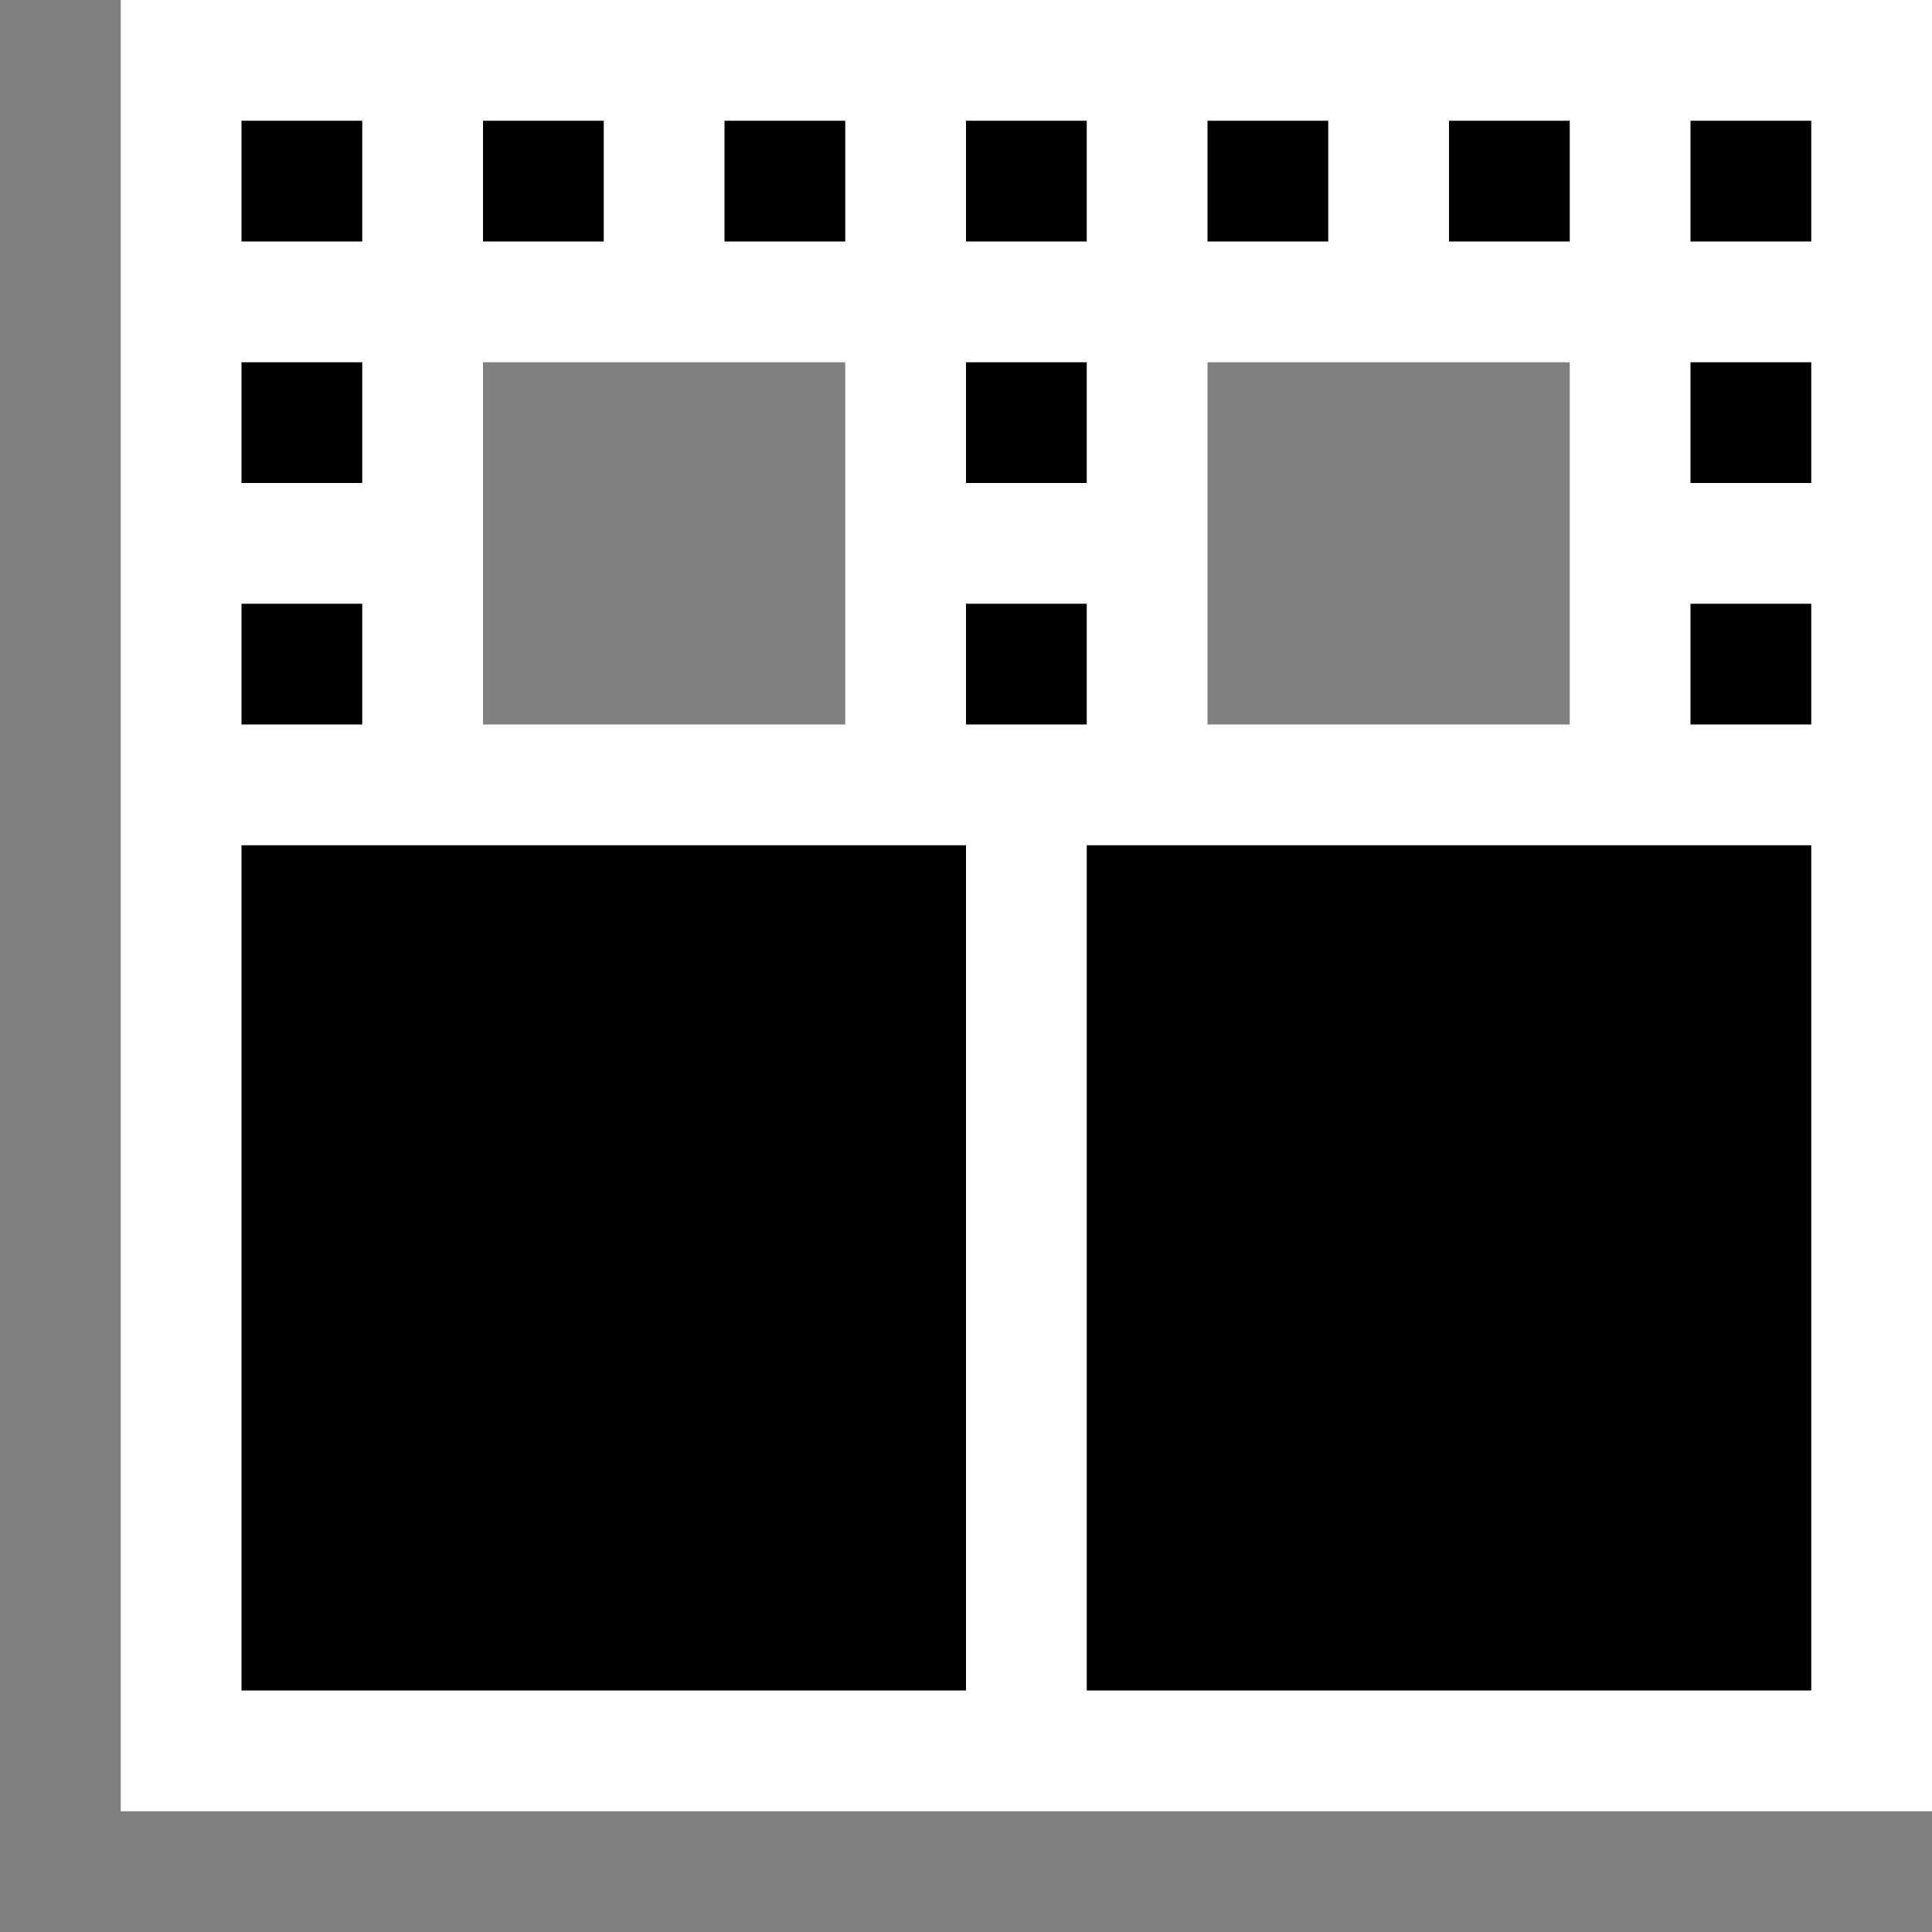 <svg xmlns="http://www.w3.org/2000/svg" viewBox="0 0 16 16"><rect x="0" y="0" width="16" height="16" fill="#808080" stroke="none"/><style>.st0{opacity:0}.st0,.st1{fill:white}.st2{fill:black}</style><g id="outline"><path class="st0" d="M0 0h16v16H0z"/><path class="st1" d="M1 0v15h15V0H1zm6 6H4V3h3v3zm6 0h-3V3h3v3z"/></g><g id="icon_x5F_bg"><path class="st2" d="M6 1h1v1H6zM2 1h1v1H2zM4 1h1v1H4zM2 3h1v1H2zM12 1h1v1h-1zM10 1h1v1h-1zM8 1h1v1H8zM8 3h1v1H8zM14 3h1v1h-1zM14 5h1v1h-1zM14 1h1v1h-1zM8 5h1v1H8zM9 7h6v7H9zM2 7h6v7H2zM2 5h1v1H2z"/></g></svg>